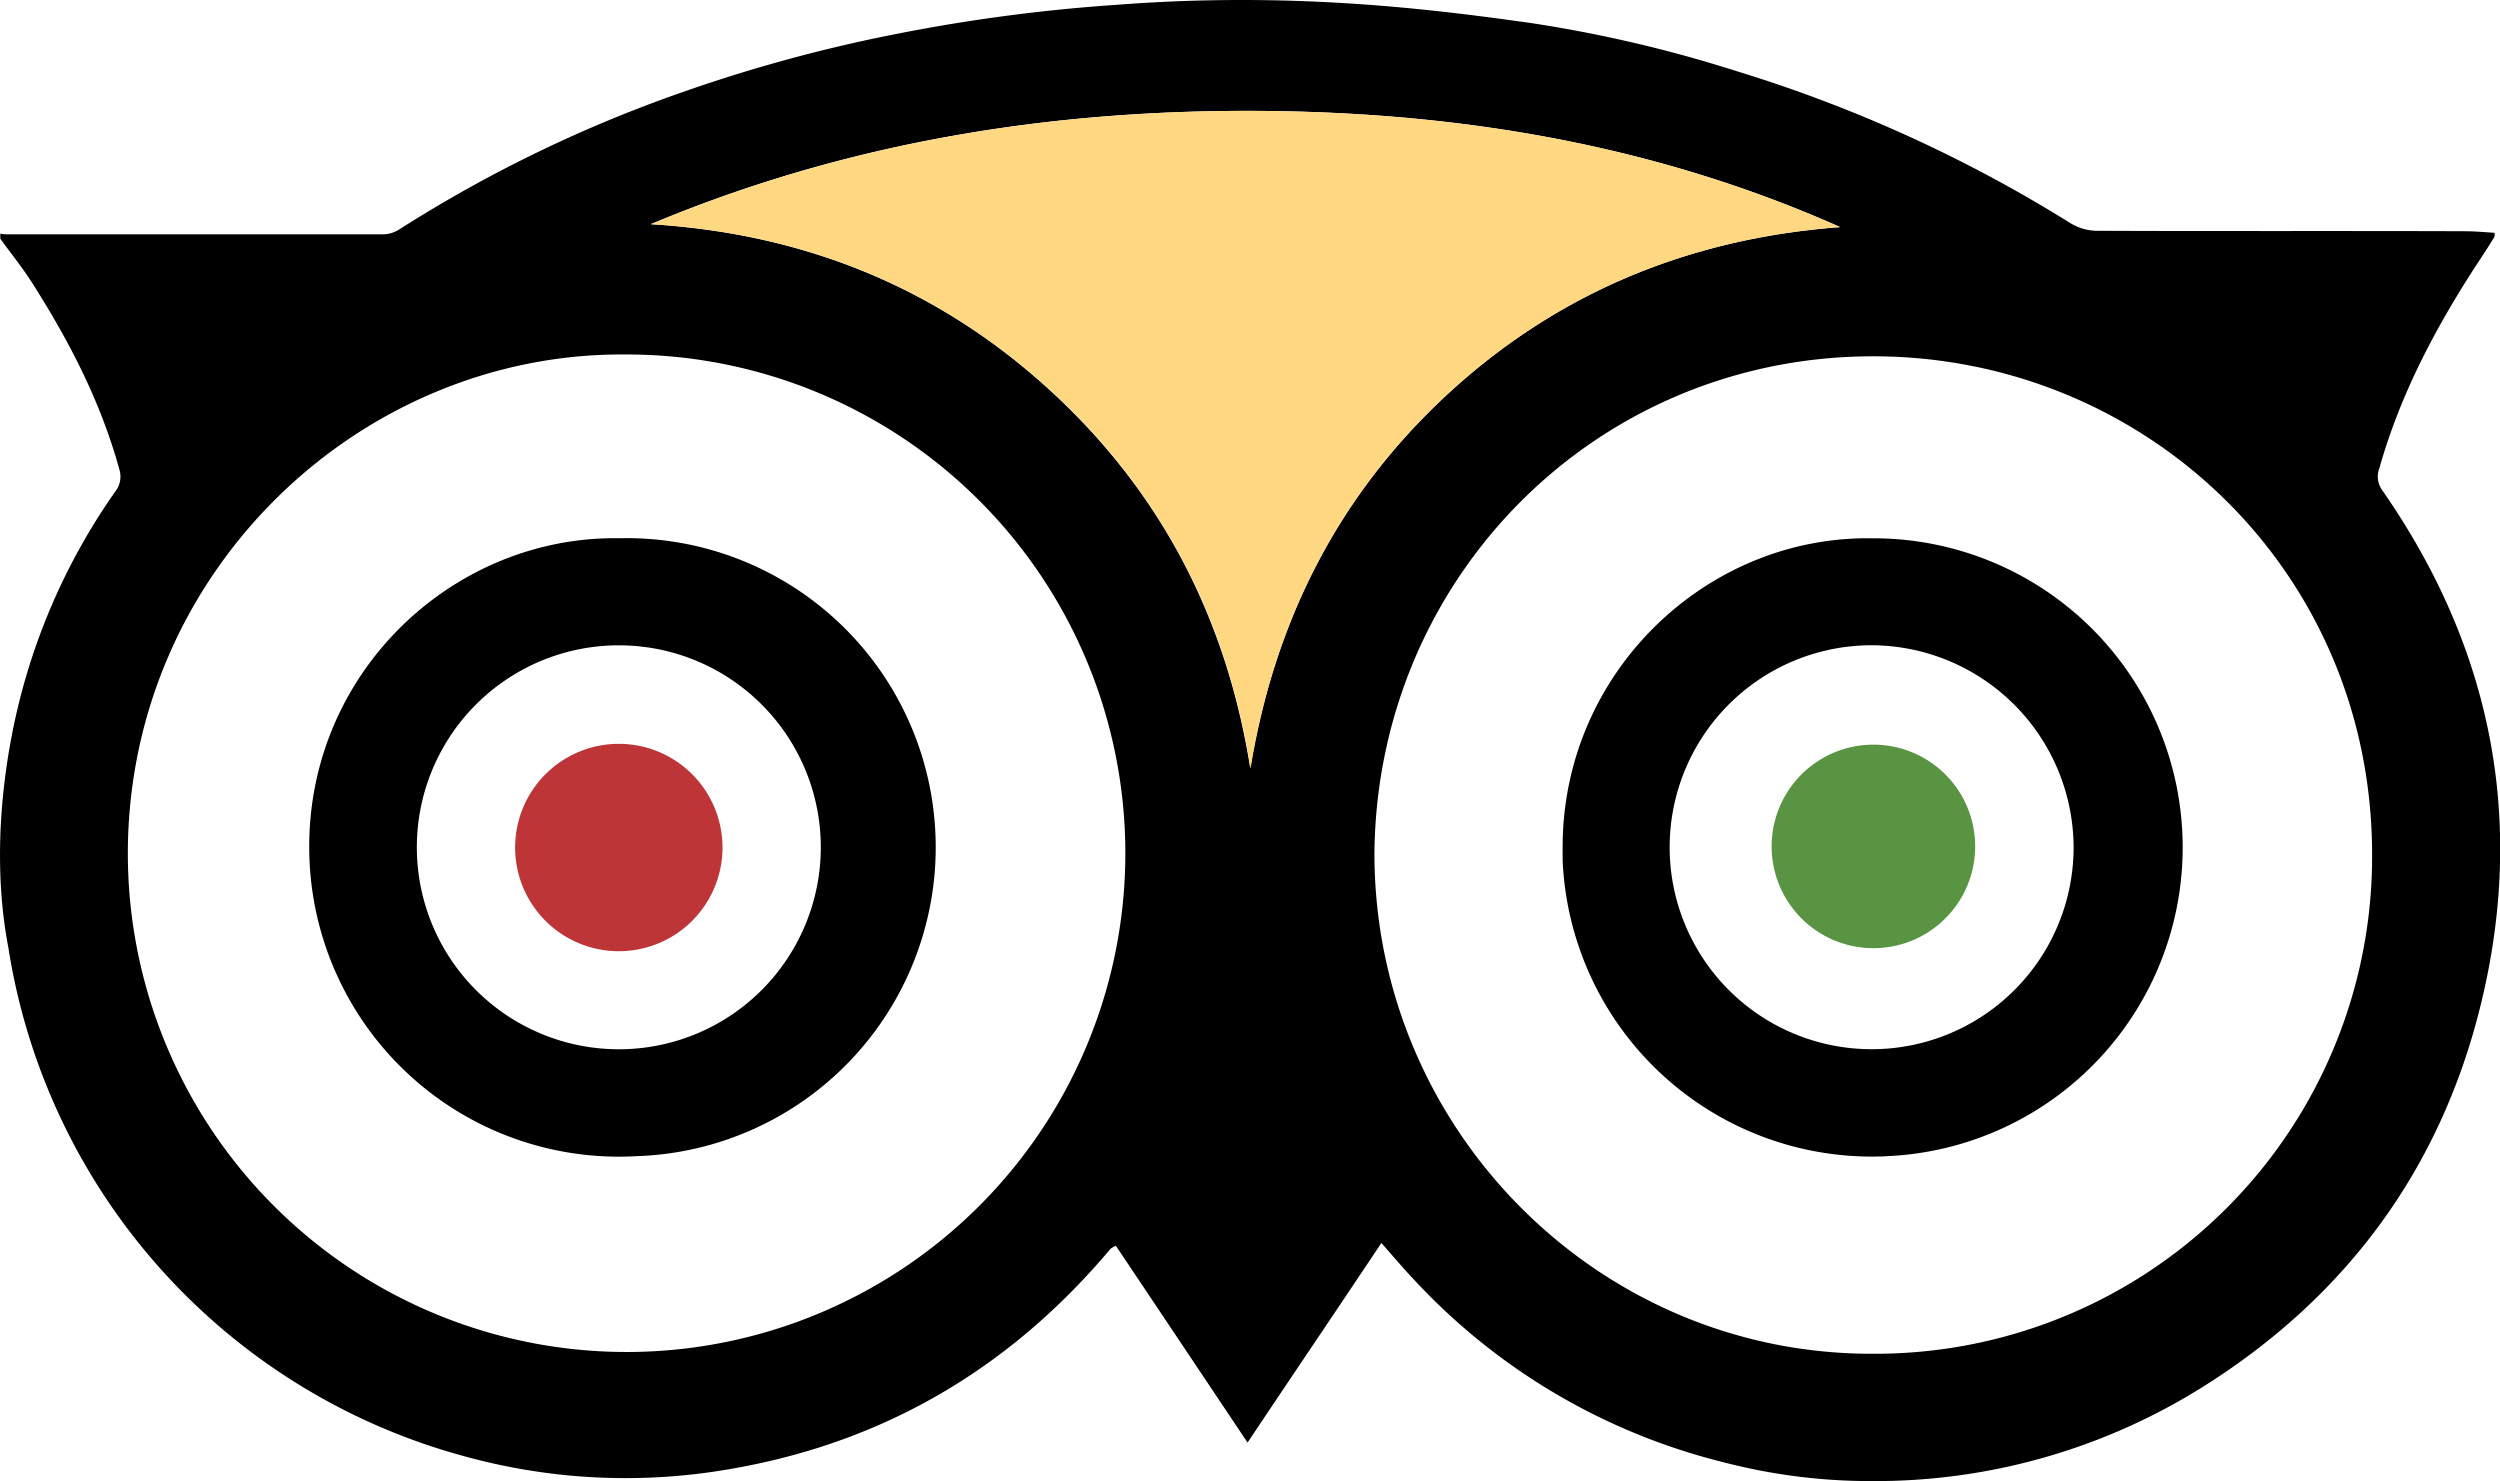 <svg id="Layer_1" data-name="Layer 1" xmlns="http://www.w3.org/2000/svg" viewBox="0 0 337.54 200"><defs><style>.cls-1{fill:#ffd881;}.cls-2{fill:#be3538;}.cls-3{fill:#589442;}</style></defs><title>tripadvisor-logo-final</title><path id="ta-owl-face" d="M337.25,37.14C331.62,45.77,326.82,54.8,324,64.78a3.15,3.15,0,0,0,.35,3c14.77,21.21,19.47,44.49,13.3,69.58-5.41,22-18,39.17-37.2,51.32a83.24,83.24,0,0,1-45,12.91A78.85,78.85,0,0,1,235.24,199a84.72,84.72,0,0,1-41.47-24.47c-1.51-1.59-2.93-3.27-4.53-5.09-6,9-12,17.86-18.07,26.95-6.06-9.06-11.93-17.84-17.78-26.57a5.4,5.4,0,0,0-.6.31,2.56,2.56,0,0,0-.35.37c-13.82,16.32-31.2,26.32-52.38,29.67a81.77,81.77,0,0,1-34.88-2,84.71,84.71,0,0,1-61.32-68.6c-2.91-15.21.63-29.86,1.52-33.42A85.07,85.07,0,0,1,18.53,67.65a3.27,3.27,0,0,0,.37-2.45C16.4,56,12.1,47.69,7,39.7c-1.28-2-2.82-3.9-4.23-5.85V33.17a5.87,5.87,0,0,0,.85.09q25.46,0,50.91,0a4.23,4.23,0,0,0,2.18-.71,183,183,0,0,1,38-18.43,207.57,207.57,0,0,1,29.47-8,234.19,234.19,0,0,1,29.32-3.85c24-1.86,43.25.69,56,2.47a180.2,180.2,0,0,1,27.77,6.51,190.12,190.12,0,0,1,45.05,20.53,7,7,0,0,0,3.45,1c16.59,0.07,33.17,0,49.75.06,1.33,0,2.66.13,4,.21a1.36,1.36,0,0,1,0,.54C338.81,34.78,338,36,337.25,37.14ZM20,118A67.34,67.34,0,1,0,87.24,49.48C51,49.16,19.38,79.42,20,118ZM176.13,16.64C146.66,16.06,118,20.4,90.58,31.89c20.48,1.25,38.47,8.39,53.67,22.21s24.06,31,27.28,51.25c3.32-20,12-37.06,26.86-50.71S231,33.8,251.18,32.28C227.28,21.65,202.07,17.15,176.13,16.64Zm78.1,33.1c-36.8.75-65.6,30.41-65.93,67.09,0,37.27,30.23,67.71,67.36,67.57A67.1,67.1,0,0,0,323,117C323,78.17,291.5,49,254.24,49.74Zm3,108a41.79,41.79,0,0,1-43.52-40q0-.87,0-1.75c0-23.65,19.51-42.08,41.82-41.69a41.73,41.73,0,0,1,1.74,83.43h0Zm-1.62-69a27.27,27.27,0,1,0,27.09,27.44q0-.09,0-0.18a27.38,27.38,0,0,0-27.09-27.26h0Zm-167.32,69A41.8,41.8,0,0,1,44.53,118q-0.05-1-.05-2.07c0-23.82,19.67-42,41.87-41.64A41.73,41.73,0,0,1,88.32,157.73ZM86,88.75a27.27,27.27,0,1,0,27.55,27.16A27.27,27.27,0,0,0,86,88.75Z" transform="translate(-2.73 -1.62)"/><path id="ta-owl-forehead" class="cls-1" d="M198.39,54.64C213.29,41,231,33.8,251.18,32.28c-23.9-10.63-49.1-15.13-75-15.64-29.47-.58-58.16,3.77-85.55,15.25,20.48,1.25,38.47,8.39,53.67,22.21s24.06,31,27.28,51.25C174.85,85.34,183.5,68.29,198.39,54.64Z" transform="translate(-2.73 -1.62)"/><path id="ta-owl-lefteye" class="cls-2" d="M86.28,102.05a14,14,0,1,0,14,13.93,14,14,0,0,0-14-13.93h0Z" transform="translate(-2.73 -1.62)"/><path id="ta-owl-righteye" class="cls-3" d="M255.56,102.16a13.74,13.74,0,1,0,.22,0h-0.22Z" transform="translate(-2.73 -1.62)"/></svg>